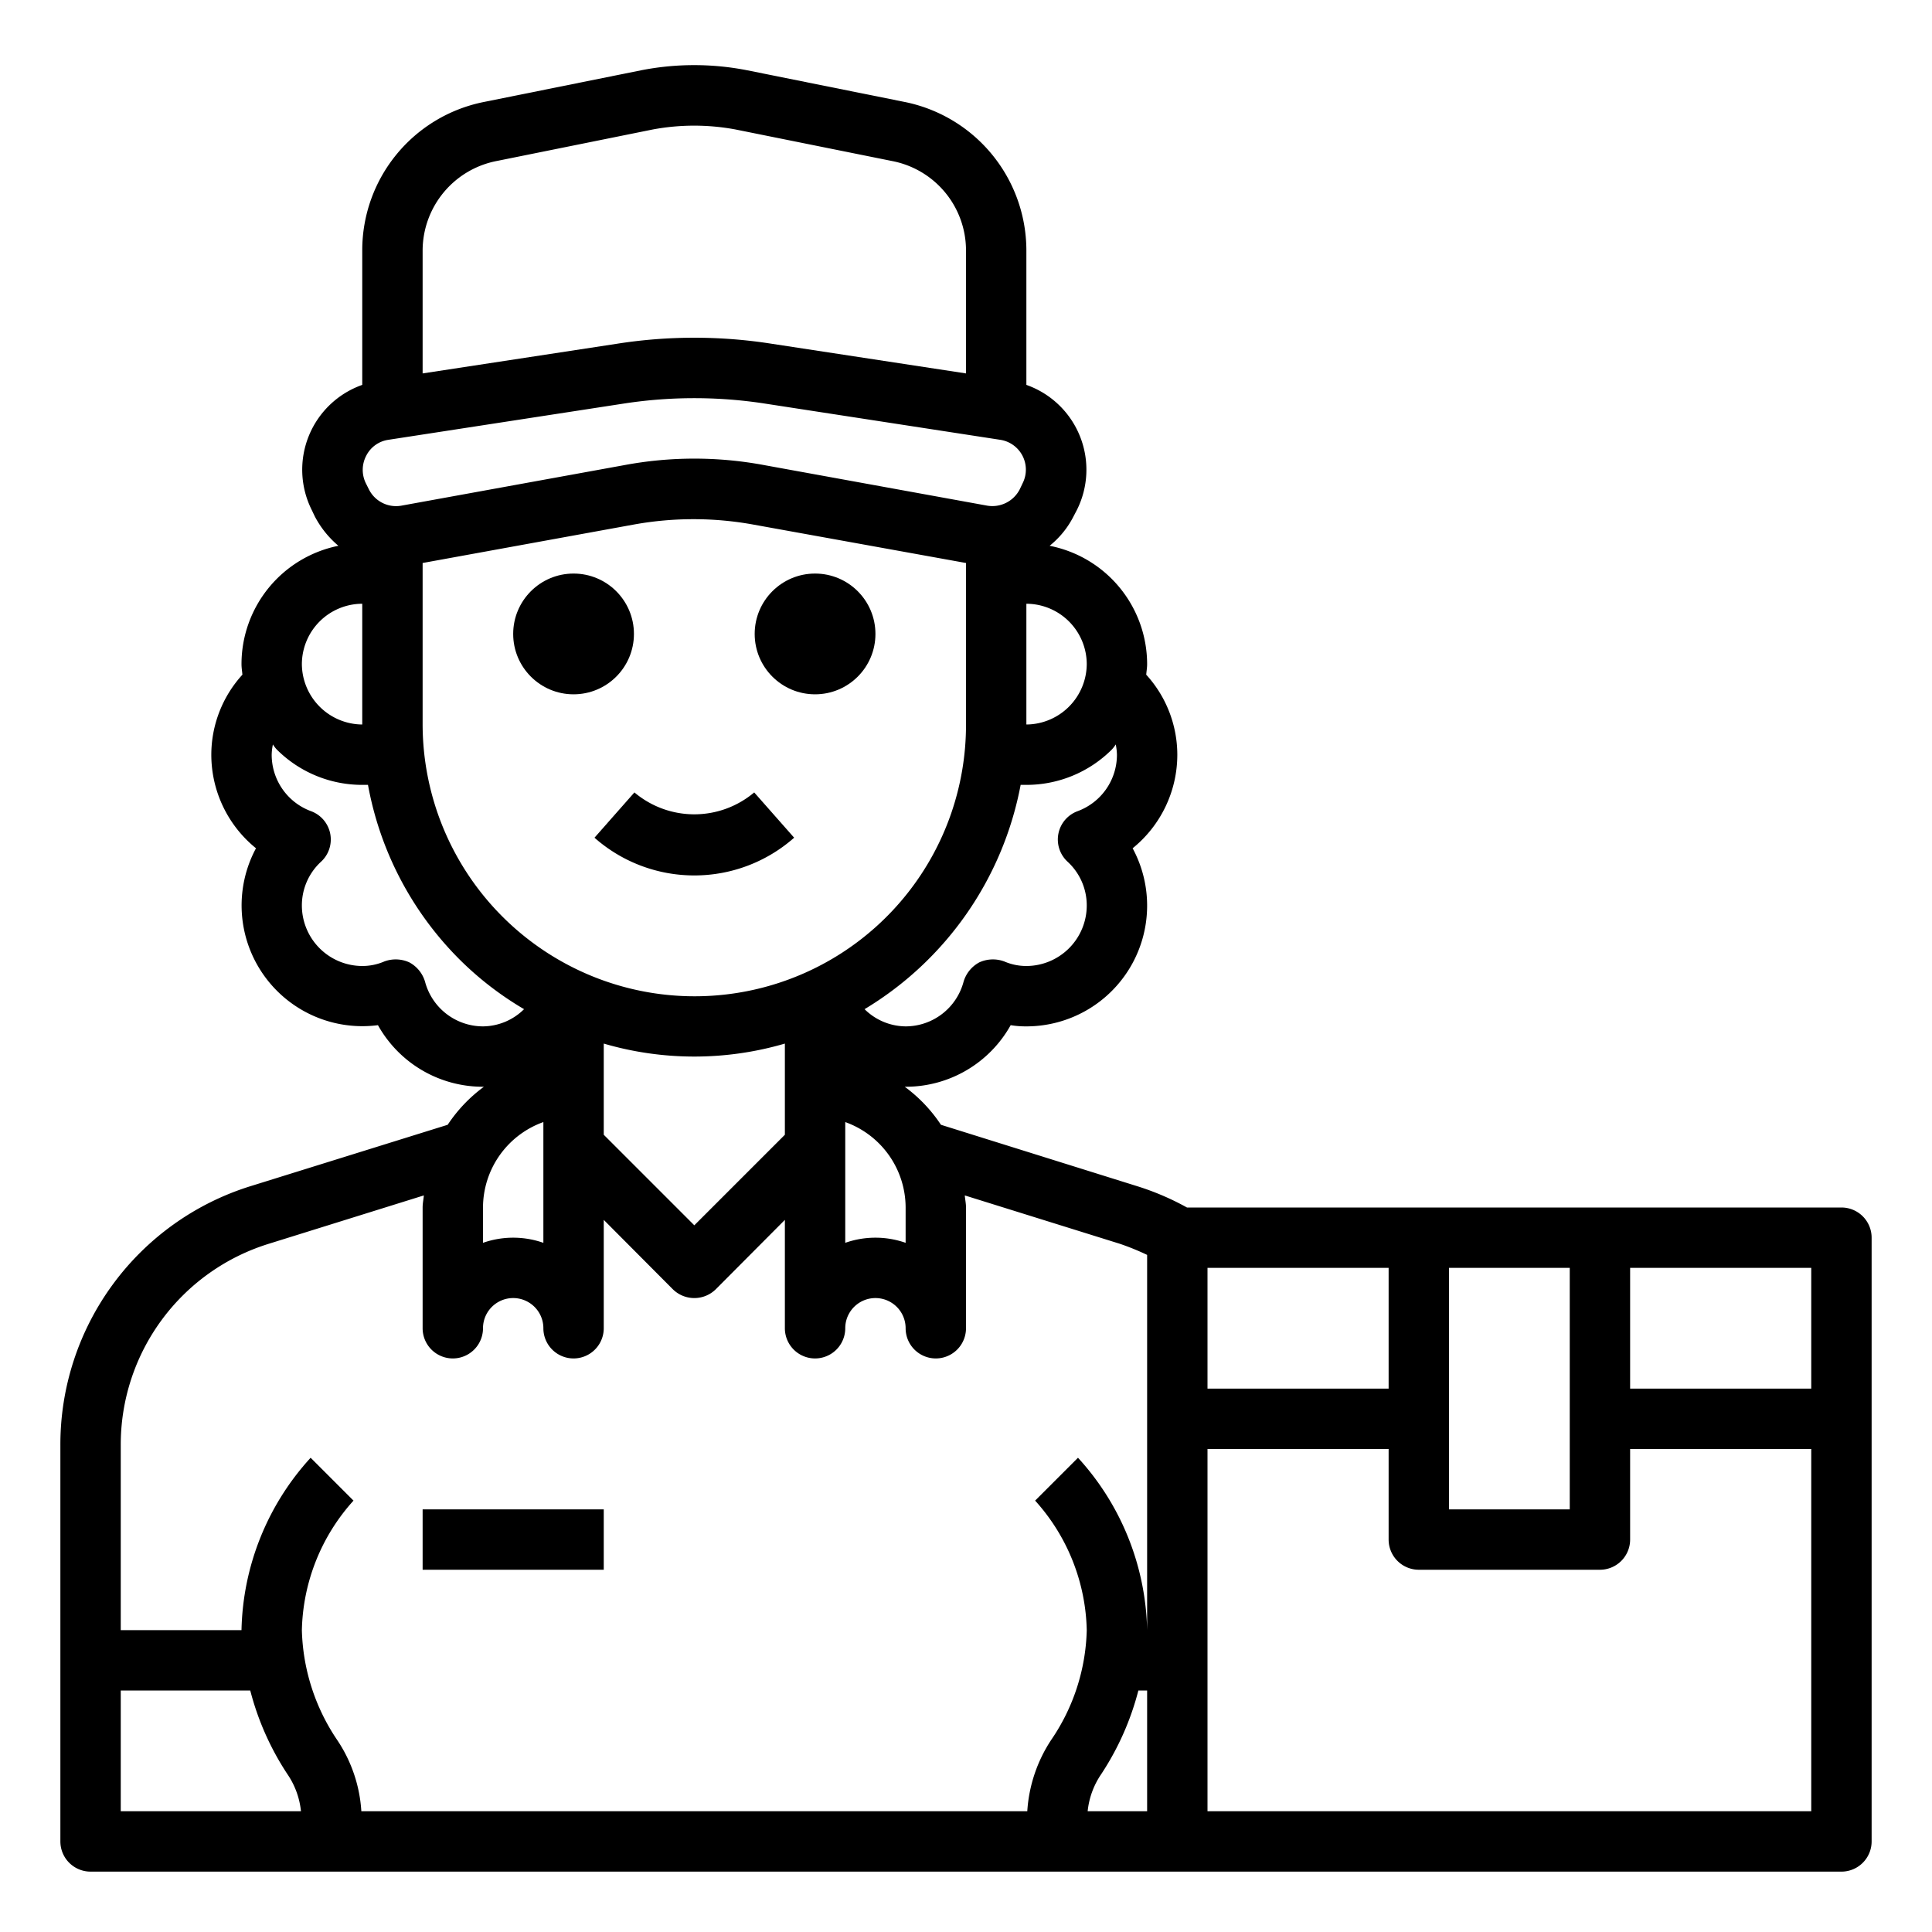 <svg xmlns="http://www.w3.org/2000/svg" viewBox="0 0 64 64" x="0px" y="0px"><g data-name="Delivery Woman-Avatar-Occupation-Woman-Postman"><rect x="14" y="50" width="6" height="2"></rect><path d="M61,40H39.32a8.8,8.8,0,0,0-1.63-.7l-6.52-2.04A4.957,4.957,0,0,0,29.97,36H30a3.979,3.979,0,0,0,3.48-2.04A3.037,3.037,0,0,0,34,34a4,4,0,0,0,3.52-5.9A3.987,3.987,0,0,0,39,25a3.942,3.942,0,0,0-1.03-2.65c.01-.12.03-.23.03-.35a4,4,0,0,0-3.23-3.92,2.987,2.987,0,0,0,.79-.97l.11-.21A2.979,2.979,0,0,0,34,12.75V8.28a5.023,5.023,0,0,0-4.07-4.91L24.76,2.33a9.116,9.116,0,0,0-3.53,0L16.02,3.38A5.009,5.009,0,0,0,12,8.28v4.47a2.979,2.979,0,0,0-1.67,4.15l.1.21a3.239,3.239,0,0,0,.78.97A4,4,0,0,0,8,22c0,.12.02.23.03.35A3.942,3.942,0,0,0,7,25a3.987,3.987,0,0,0,1.48,3.1,4,4,0,0,0,4.04,5.86A3.979,3.979,0,0,0,16,36h.03a4.957,4.957,0,0,0-1.2,1.26L8.31,39.29A8.963,8.963,0,0,0,2,47.88V61a1,1,0,0,0,1,1H61a1,1,0,0,0,1-1V41A1,1,0,0,0,61,40ZM30,40v1.17a3.026,3.026,0,0,0-2,0v-4A3.014,3.014,0,0,1,30,40ZM19.21,32.16A9.022,9.022,0,0,1,14,24V18.65l7.03-1.28a11.1,11.1,0,0,1,3.94.01L32,18.65V24a8.989,8.989,0,0,1-12.79,8.16ZM26,34.57v3.02l-3,3-3-3V34.57a10.68,10.68,0,0,0,6,0ZM34,20a2.006,2.006,0,0,1,2,2,2.015,2.015,0,0,1-2,2Zm2.83,4.83a1.092,1.092,0,0,0,.13-.17A1.861,1.861,0,0,1,37,25a1.991,1.991,0,0,1-1.3,1.87,1,1,0,0,0-.33,1.68A1.965,1.965,0,0,1,36,30a2.006,2.006,0,0,1-2,2,1.835,1.835,0,0,1-.73-.15,1.087,1.087,0,0,0-.83.03,1.071,1.071,0,0,0-.52.64A1.99,1.99,0,0,1,30,34a1.956,1.956,0,0,1-1.36-.57A11.061,11.061,0,0,0,33.81,26H34A4,4,0,0,0,36.83,24.83ZM14,8.28a3.03,3.03,0,0,1,2.47-2.95l5.15-1.04a7.478,7.478,0,0,1,2.75,0l5.21,1.05A3.016,3.016,0,0,1,32,8.28v4.09l-6.42-.98a16.537,16.537,0,0,0-5.16,0L14,12.37ZM12.13,15.1a.978.978,0,0,1,.73-.53l7.86-1.21a15.374,15.374,0,0,1,4.56,0l7.86,1.21A1,1,0,0,1,33.88,16l-.1.21a1.02,1.02,0,0,1-1.08.54l-7.37-1.34a12.589,12.589,0,0,0-4.66,0L13.3,16.75a1.006,1.006,0,0,1-1.08-.54l-.1-.2A1.006,1.006,0,0,1,12.13,15.1ZM12,20v4a2.015,2.015,0,0,1-2-2A2.006,2.006,0,0,1,12,20Zm4,14a1.99,1.99,0,0,1-1.92-1.48,1.071,1.071,0,0,0-.52-.64,1.085,1.085,0,0,0-.83-.03A1.835,1.835,0,0,1,12,32a2.006,2.006,0,0,1-2-2,1.965,1.965,0,0,1,.63-1.45,1,1,0,0,0-.33-1.68A1.991,1.991,0,0,1,9,25a1.861,1.861,0,0,1,.04-.34,1.092,1.092,0,0,0,.13.17A4,4,0,0,0,12,26h.19a10.943,10.943,0,0,0,3.03,5.78,10.717,10.717,0,0,0,2.14,1.65A1.956,1.956,0,0,1,16,34Zm0,6a3.014,3.014,0,0,1,2-2.83v4a3.026,3.026,0,0,0-2,0ZM4,60V56H8.29a9.2,9.2,0,0,0,1.23,2.77A2.655,2.655,0,0,1,9.97,60Zm34,0H36.03a2.655,2.655,0,0,1,.45-1.23A9.2,9.2,0,0,0,37.71,56H38Zm0-6a8.723,8.723,0,0,0-2.29-5.71l-1.42,1.42A6.609,6.609,0,0,1,36,54a6.723,6.723,0,0,1-1.18,3.64A4.846,4.846,0,0,0,34.03,60H11.97a4.756,4.756,0,0,0-.8-2.36A6.794,6.794,0,0,1,10,54a6.609,6.609,0,0,1,1.71-4.29l-1.42-1.42A8.723,8.723,0,0,0,8,54H4V47.88A6.964,6.964,0,0,1,8.91,41.2l5.13-1.6c-.01.13-.04.26-.04.4v4a1,1,0,0,0,2,0,1,1,0,0,1,2,0,1,1,0,0,0,2,0V40.41l2.29,2.3a1.014,1.014,0,0,0,1.42,0L26,40.41V44a1,1,0,0,0,2,0,1,1,0,0,1,2,0,1,1,0,0,0,2,0V40c0-.14-.03-.27-.04-.4l5.13,1.6a8.235,8.235,0,0,1,.91.37ZM48,42h4v8H48Zm-8,0h6v4H40ZM60,60H40V48h6v3a1,1,0,0,0,1,1h6a1,1,0,0,0,1-1V48h6Zm0-14H54V42h6Z"></path><circle cx="19" cy="21" r="2"></circle><circle cx="27" cy="21" r="2"></circle><path d="M23,29a4.994,4.994,0,0,0,3.307-1.25l-1.323-1.5a3.076,3.076,0,0,1-3.968,0l-1.323,1.5A4.994,4.994,0,0,0,23,29Z"></path></g></svg>